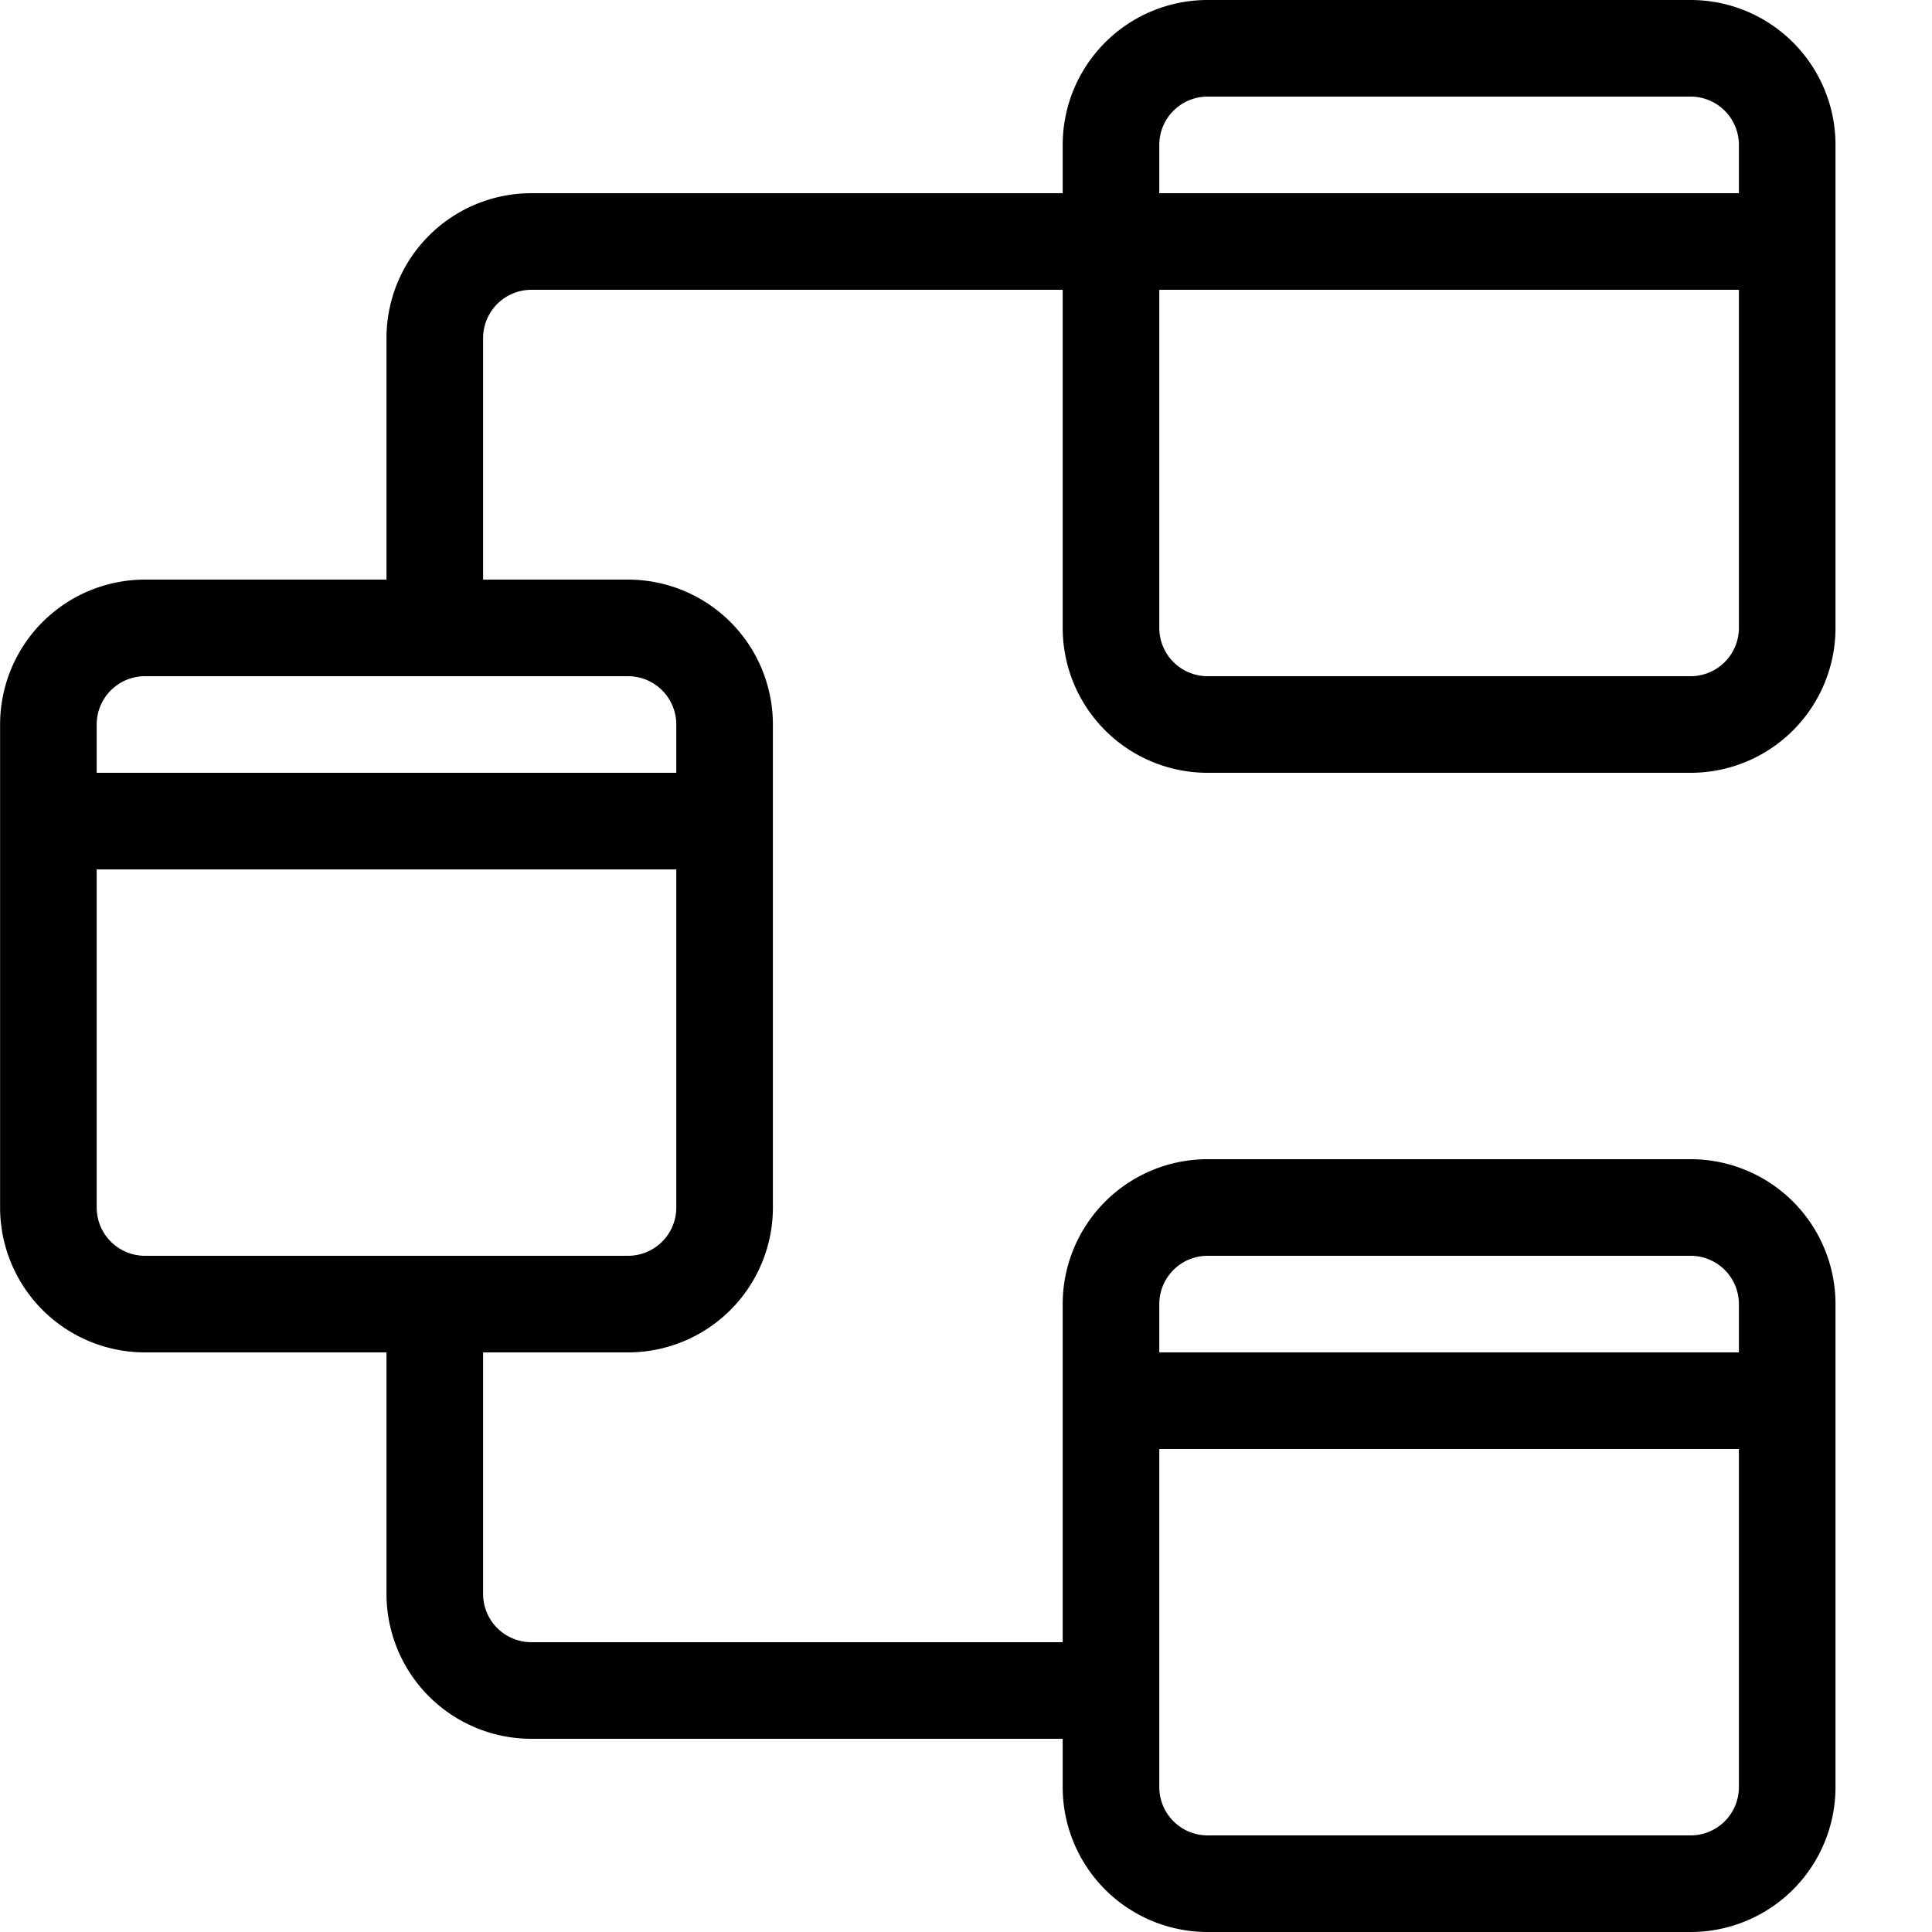 <svg xmlns="http://www.w3.org/2000/svg" width="20" height="20" fill="currentColor"><g clip-path="url(#icon-e1c6519ed9be2593__icon-bec64863b4f23f10__a)"><path d="M12.501 0a1.5 1.5 0 0 0-1.5 1.5V2h-5.5a1.5 1.5 0 0 0-1.5 1.5V6h-2.5a1.5 1.5 0 0 0-1.5 1.5v5a1.5 1.5 0 0 0 1.5 1.5h2.5v2.5a1.5 1.5 0 0 0 1.5 1.5h5.5v.5a1.5 1.5 0 0 0 1.5 1.5h5a1.5 1.5 0 0 0 1.5-1.5v-5a1.5 1.5 0 0 0-1.5-1.5h-5a1.5 1.5 0 0 0-1.5 1.5V17h-5.5a.5.5 0 0 1-.5-.5V14h1.5a1.5 1.5 0 0 0 1.5-1.5v-5a1.5 1.5 0 0 0-1.5-1.5h-1.5V3.5a.5.5 0 0 1 .5-.5h5.5v3.5a1.5 1.5 0 0 0 1.5 1.5h5a1.5 1.5 0 0 0 1.5-1.5v-5a1.5 1.5 0 0 0-1.5-1.5h-5Zm-.5 3h6v3.5a.5.5 0 0 1-.5.5h-5a.5.5 0 0 1-.5-.5V3Zm6-1h-6v-.5a.5.5 0 0 1 .5-.5h5a.5.5 0 0 1 .5.5V2Zm-6 16.5V15h6v3.5a.5.5 0 0 1-.5.5h-5a.5.5 0 0 1-.5-.5Zm0-4.5v-.5a.5.5 0 0 1 .5-.5h5a.5.5 0 0 1 .5.5v.5h-6Zm-11-5h6v3.5a.5.5 0 0 1-.5.5h-5a.5.5 0 0 1-.5-.5V9Zm6-1h-6v-.5a.5.5 0 0 1 .5-.5h5a.5.5 0 0 1 .5.5V8Z"/></g><defs><clipPath id="icon-e1c6519ed9be2593__icon-bec64863b4f23f10__a"><path d="M0 0h20v20H0z"/></clipPath></defs></svg>
